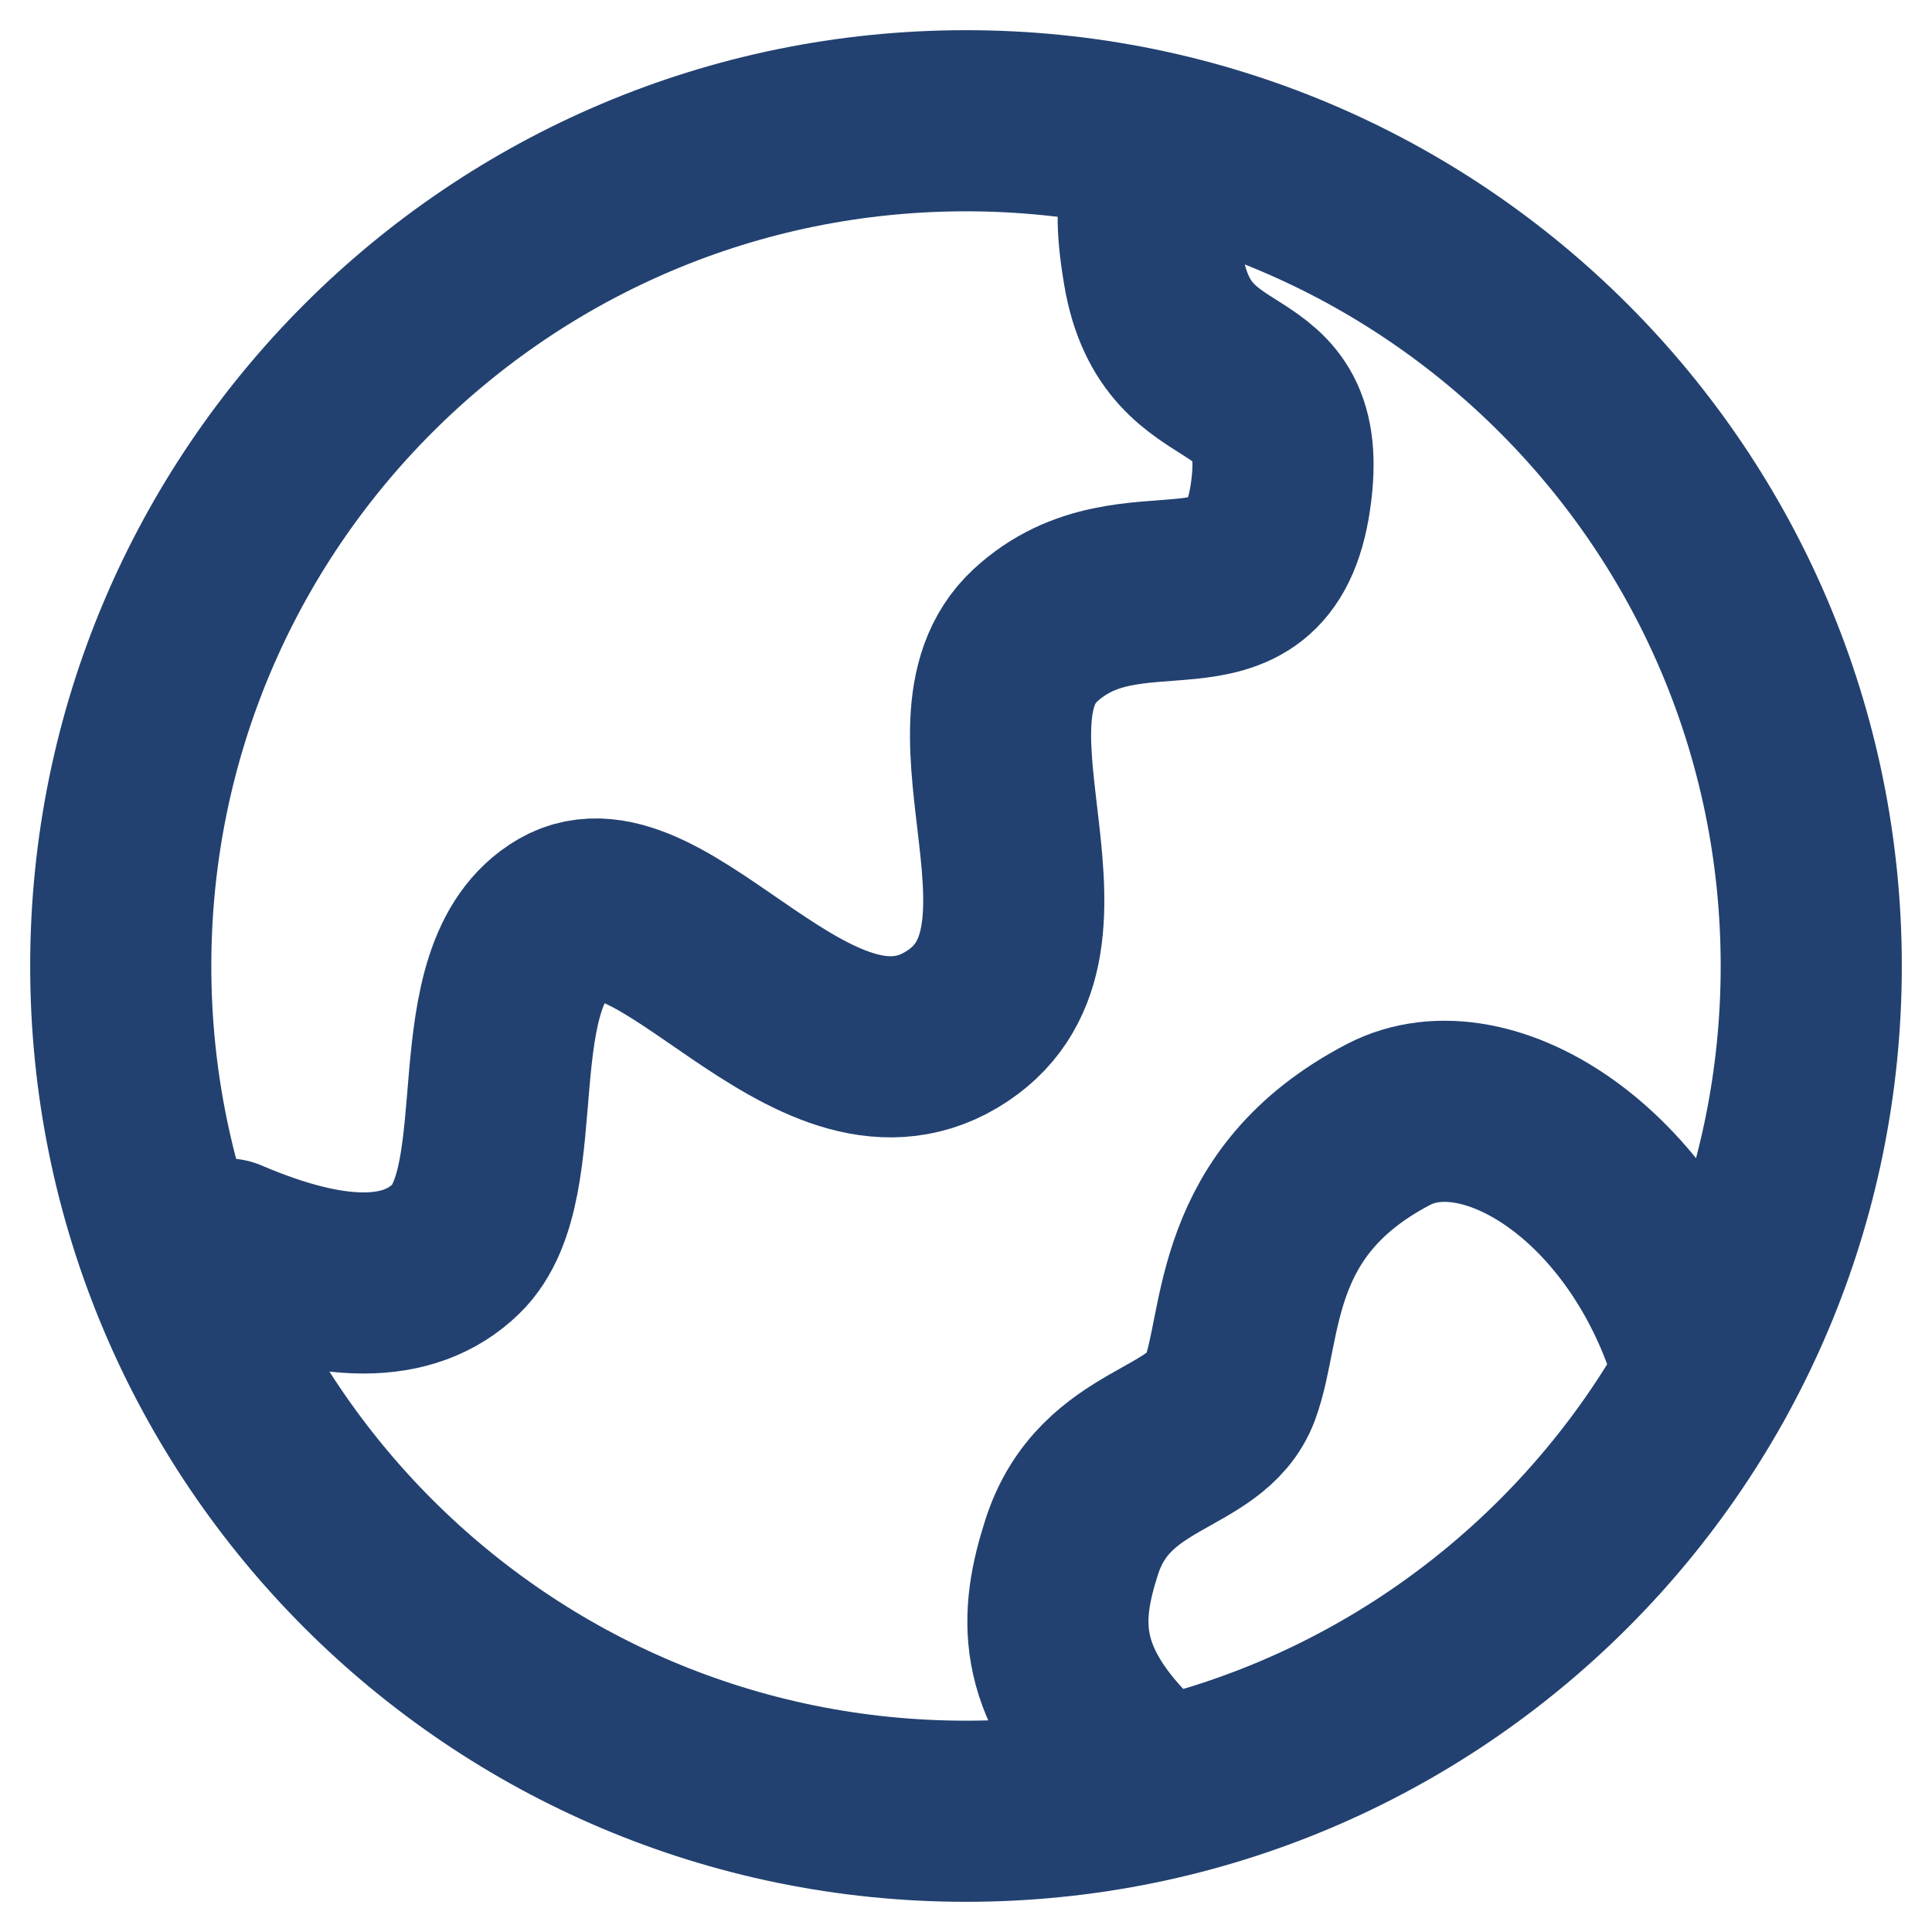 <svg width="14" height="14" viewBox="0 0 16 16" fill="none" xmlns="http://www.w3.org/2000/svg">
<path d="M8 15C11.866 15 15 11.866 15 8C15 4.134 11.866 1 8 1C4.134 1 1 4.134 1 8C1 11.866 4.134 15 8 15Z" stroke="#224170" stroke-width="1.5"/>
<path d="M1.875 10.343C2.755 10.719 3.389 10.719 3.776 10.343C4.356 9.78 3.855 8.07 4.669 7.598C5.482 7.126 6.72 9.217 7.878 8.529C9.036 7.841 7.769 6.007 8.573 5.263C9.376 4.52 10.421 5.358 10.604 4.115C10.786 2.872 9.751 3.411 9.553 2.236C9.42 1.452 9.618 1.478 9.75 1.438" stroke="#224170" stroke-width="1.5" stroke-linecap="round"/>
<path d="M9.312 14.563C8.661 13.9 8.692 13.382 8.875 12.813C9.149 11.959 9.991 12.028 10.187 11.5C10.384 10.972 10.266 9.955 11.5 9.312C12.322 8.884 13.687 9.75 14.125 11.388" stroke="#224170" stroke-width="1.5" stroke-linecap="round"/>
</svg>
